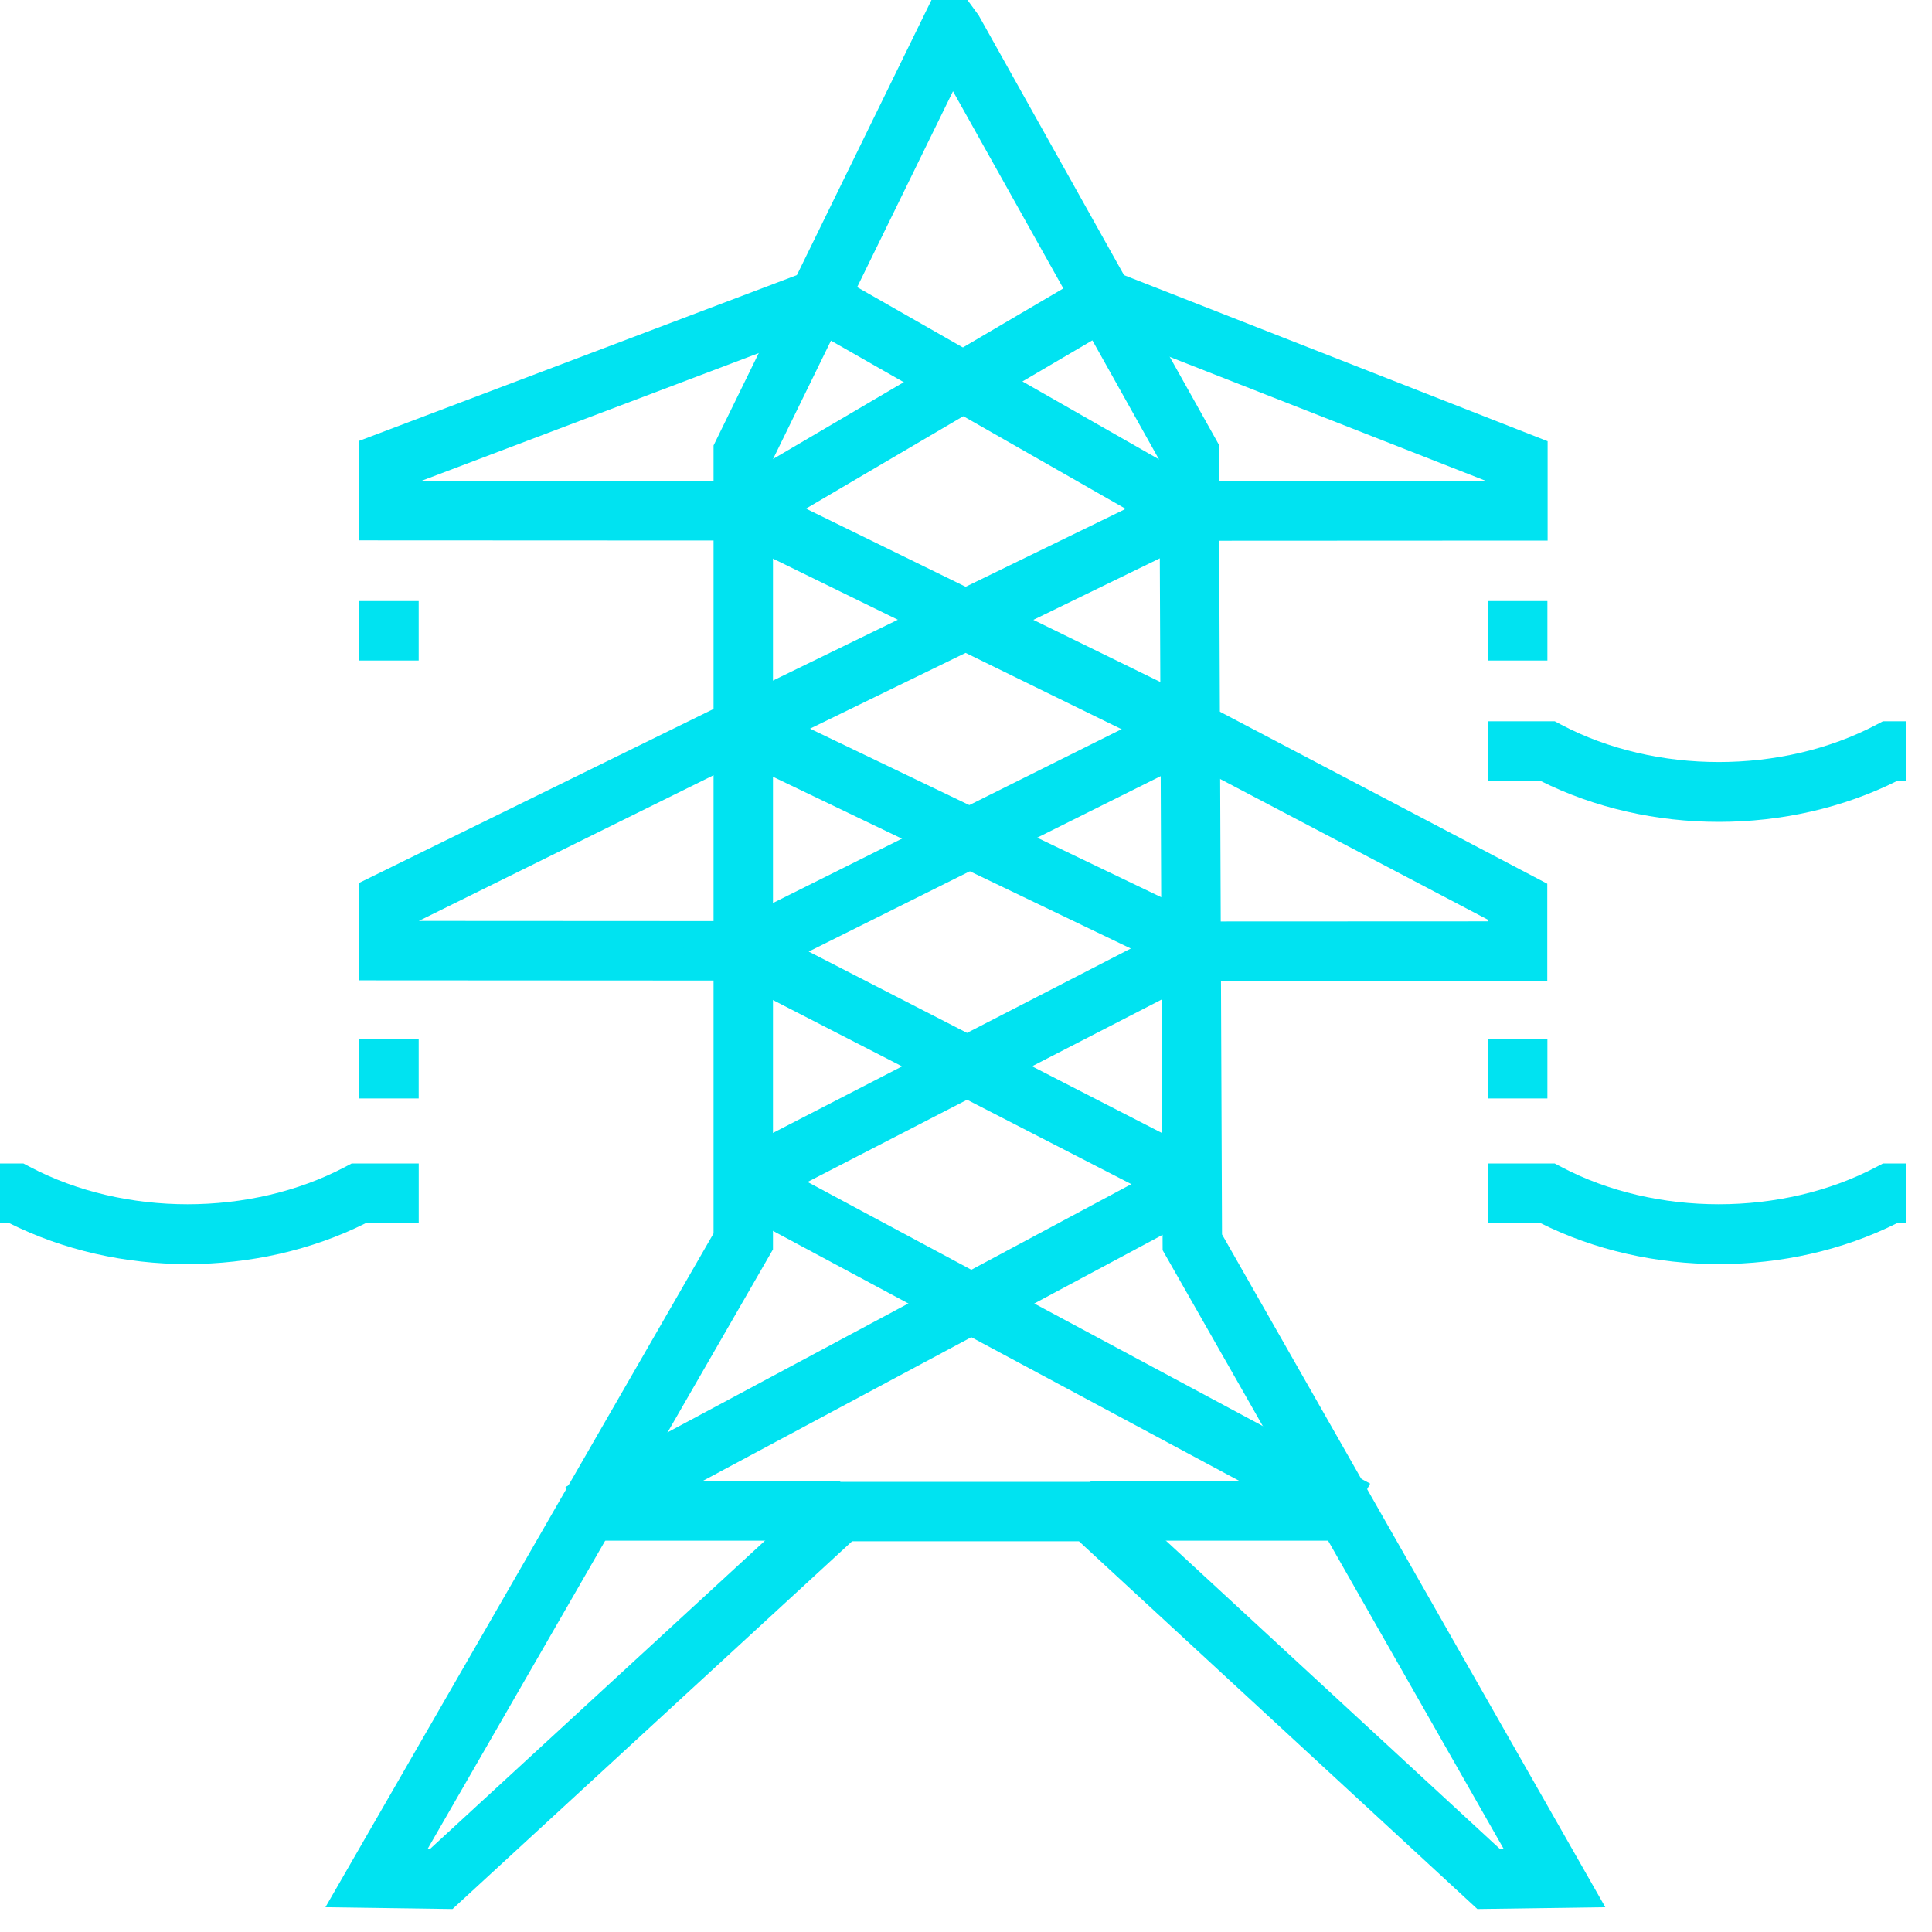 <svg width="45" height="45" viewBox="0 0 45 45" version="1.1" xmlns="http://www.w3.org/2000/svg" xmlns:xlink="http://www.w3.org/1999/xlink">
<title>Page 1</title>
<desc>Created using Figma</desc>
<g id="Canvas" transform="translate(1584 -10225)">
<g id="Page 1">
<g id="Fill 1">
<use xlink:href="#path0_fill" transform="translate(-1570.5 10259.5)" fill="#00E3F1"/>
</g>
<g id="Fill 2">
<use xlink:href="#path1_fill" transform="translate(-1576.42 10225)" fill="#00E3F1"/>
</g>
<g id="Fill 3">
<use xlink:href="#path2_fill" transform="translate(-1558.6 10259.5)" fill="#00E3F1"/>
</g>
<g id="Fill 4">
<use xlink:href="#path3_fill" transform="translate(-1567.02 10251.9)" fill="#00E3F1"/>
</g>
<g id="Fill 5">
<use xlink:href="#path4_fill" transform="translate(-1570.83 10252)" fill="#00E3F1"/>
</g>
<g id="Fill 6">
<use xlink:href="#path5_fill" transform="translate(-1575.64 10249.2)" fill="#00E3F1"/>
</g>
<g id="Fill 7">
<use xlink:href="#path6_fill" transform="translate(-1575.63 10241.2)" fill="#00E3F1"/>
</g>
<g id="Fill 8">
<use xlink:href="#path7_fill" transform="translate(-1549.35 10249.2)" fill="#00E3F1"/>
</g>
<g id="Fill 9">
<use xlink:href="#path8_fill" transform="translate(-1568.23 10241.2)" fill="#00E3F1"/>
</g>
<g id="Fill 10">
<use xlink:href="#path5_fill" transform="translate(-1575.64 10239)" fill="#00E3F1"/>
</g>
<g id="Fill 11">
<use xlink:href="#path9_fill" transform="translate(-1575.63 10231.2)" fill="#00E3F1"/>
</g>
<g id="Fill 12">
<use xlink:href="#path7_fill" transform="translate(-1549.35 10239)" fill="#00E3F1"/>
</g>
<g id="Fill 13">
<use xlink:href="#path10_fill" transform="translate(-1568.15 10231.2)" fill="#00E3F1"/>
</g>
<g id="Group 23">
<g id="Group 16">
<mask id="mask0_outline" mask-type="alpha">
<g id="Clip 15">
<use xlink:href="#path11_fill" transform="translate(-1584 10241.8)" fill="#FFFFFF"/>
</g>
</mask>
<g id="Fill 14" mask="url(#mask0_outline)">
<use xlink:href="#path12_fill" transform="translate(-1584 10241.8)" fill="#00E3F1"/>
</g>
</g>
<g id="Fill 17">
<use xlink:href="#path13_fill" transform="translate(-1584 10252.1)" fill="#00E3F1"/>
</g>
<g id="Fill 19">
<use xlink:href="#path14_fill" transform="translate(-1549.35 10241.8)" fill="#00E3F1"/>
</g>
<g id="Fill 21">
<use xlink:href="#path14_fill" transform="translate(-1549.35 10252.1)" fill="#00E3F1"/>
</g>
</g>
</g>
</g>
<defs>
<path id="path0_fill" fill-rule="evenodd" d="M 0 1.385L 6.072 1.385L 6.072 0L 0 0L 0 1.385Z"/>
<path id="path1_fill" fill-rule="evenodd" d="M 14.116 0L 9.04 10.376L 9.04 28.729L 0 44.423L 2.96 44.465L 12.267 35.899L 17.551 35.899L 26.83 44.465L 29.811 44.423L 20.883 28.752L 20.808 10.354L 15.213 0.354L 14.954 0L 14.116 0ZM 2.376 43.072L 10.424 29.101L 10.424 10.696L 14.617 2.125L 19.425 10.718L 19.5 29.12L 27.448 43.072L 27.363 43.073L 18.092 34.515L 11.726 34.515L 2.428 43.073L 2.376 43.072Z"/>
<path id="path2_fill" fill-rule="evenodd" d="M 0 1.385L 6.189 1.385L 6.189 0L 0 0L 0 1.385Z"/>
<path id="path3_fill" fill-rule="evenodd" d="M 14.279 8.876L 0 1.221L 0.654 0L 14.933 7.656L 14.279 8.876Z"/>
<path id="path4_fill" fill-rule="evenodd" d="M 0.653 8.856L 0 7.635L 14.266 0L 14.919 1.221L 0.653 8.856Z"/>
<path id="path5_fill" fill-rule="evenodd" d="M 0 1.385L 1.392 1.385L 1.392 0L 0 0L 0 1.385Z"/>
<path id="path6_fill" fill-rule="evenodd" d="M 8.942 6.639L 0 6.634L 0 4.362L 8.888 0L 20.059 5.361L 19.46 6.609L 8.895 1.538L 1.385 5.25L 8.943 5.254L 8.942 6.639Z"/>
<path id="path7_fill" fill-rule="evenodd" d="M 0 1.385L 1.392 1.385L 1.392 0L 0 0L 0 1.385Z"/>
<path id="path8_fill" fill-rule="evenodd" d="M 3.066 5.964L 6.754 7.858L 11.791 5.263L 18.884 5.26L 18.884 5.221L 11.91 1.556L 3.066 5.964ZM 11.676 11.944L 6.755 9.415L 1.851 11.943L 1.216 10.712L 5.241 8.638L 0 5.946L 11.926 0L 20.269 4.384L 20.269 6.643L 12.128 6.648L 8.268 8.636L 12.309 10.711L 11.676 11.944Z"/>
<path id="path9_fill" fill-rule="evenodd" d="M 8.942 6.39L 0 6.386L 0 4.067L 10.739 0L 19.671 5.096L 18.983 6.299L 10.619 1.526L 1.441 5.002L 8.943 5.005L 8.942 6.39Z"/>
<path id="path10_fill" fill-rule="evenodd" d="M 2.923 5.647L 6.642 7.467L 11.687 5.011L 18.774 5.007L 9.921 1.535L 2.923 5.647ZM 1.714 11.406L 1.108 10.161L 5.063 8.235L 0 5.758L 9.799 0L 20.197 4.077L 20.197 6.391L 12.006 6.395L 8.219 8.238L 12.151 10.162L 11.542 11.406L 6.641 9.007L 1.714 11.406Z"/>
<path id="path11_fill" fill-rule="evenodd" d="M 9.35643e-16 2.343L 9.35643e-16 0L 9.754 9.83828e-15L 9.754 2.343L 9.35643e-16 2.343Z"/>
<path id="path12_fill" fill-rule="evenodd" d="M 4.368 2.343C 2.925 2.343 1.482 2.024 0.208 1.385L 0 1.385L 0 0L 0.547 0L 0.699 0.08C 2.893 1.24 5.844 1.241 8.038 0.08L 8.191 0L 9.754 0L 9.754 1.385L 8.53 1.385C 7.256 2.024 5.812 2.343 4.368 2.343Z"/>
<path id="path13_fill" fill-rule="evenodd" d="M 4.368 2.343C 2.925 2.343 1.481 2.024 0.207 1.385L 0 1.385L 0 0L 0.546 0L 0.698 0.08C 2.893 1.239 5.843 1.24 8.038 0.08L 8.19 0L 9.753 0L 9.753 1.385L 8.529 1.385C 7.255 2.024 5.812 2.343 4.368 2.343Z"/>
<path id="path14_fill" fill-rule="evenodd" d="M 5.385 2.343C 3.941 2.343 2.498 2.024 1.224 1.385L 0 1.385L 0 0L 1.563 0L 1.715 0.08C 3.911 1.24 6.859 1.239 9.055 0.08L 9.207 0L 9.754 0L 9.754 1.385L 9.546 1.385C 8.272 2.024 6.829 2.343 5.385 2.343Z"/>
</defs>
</svg>
